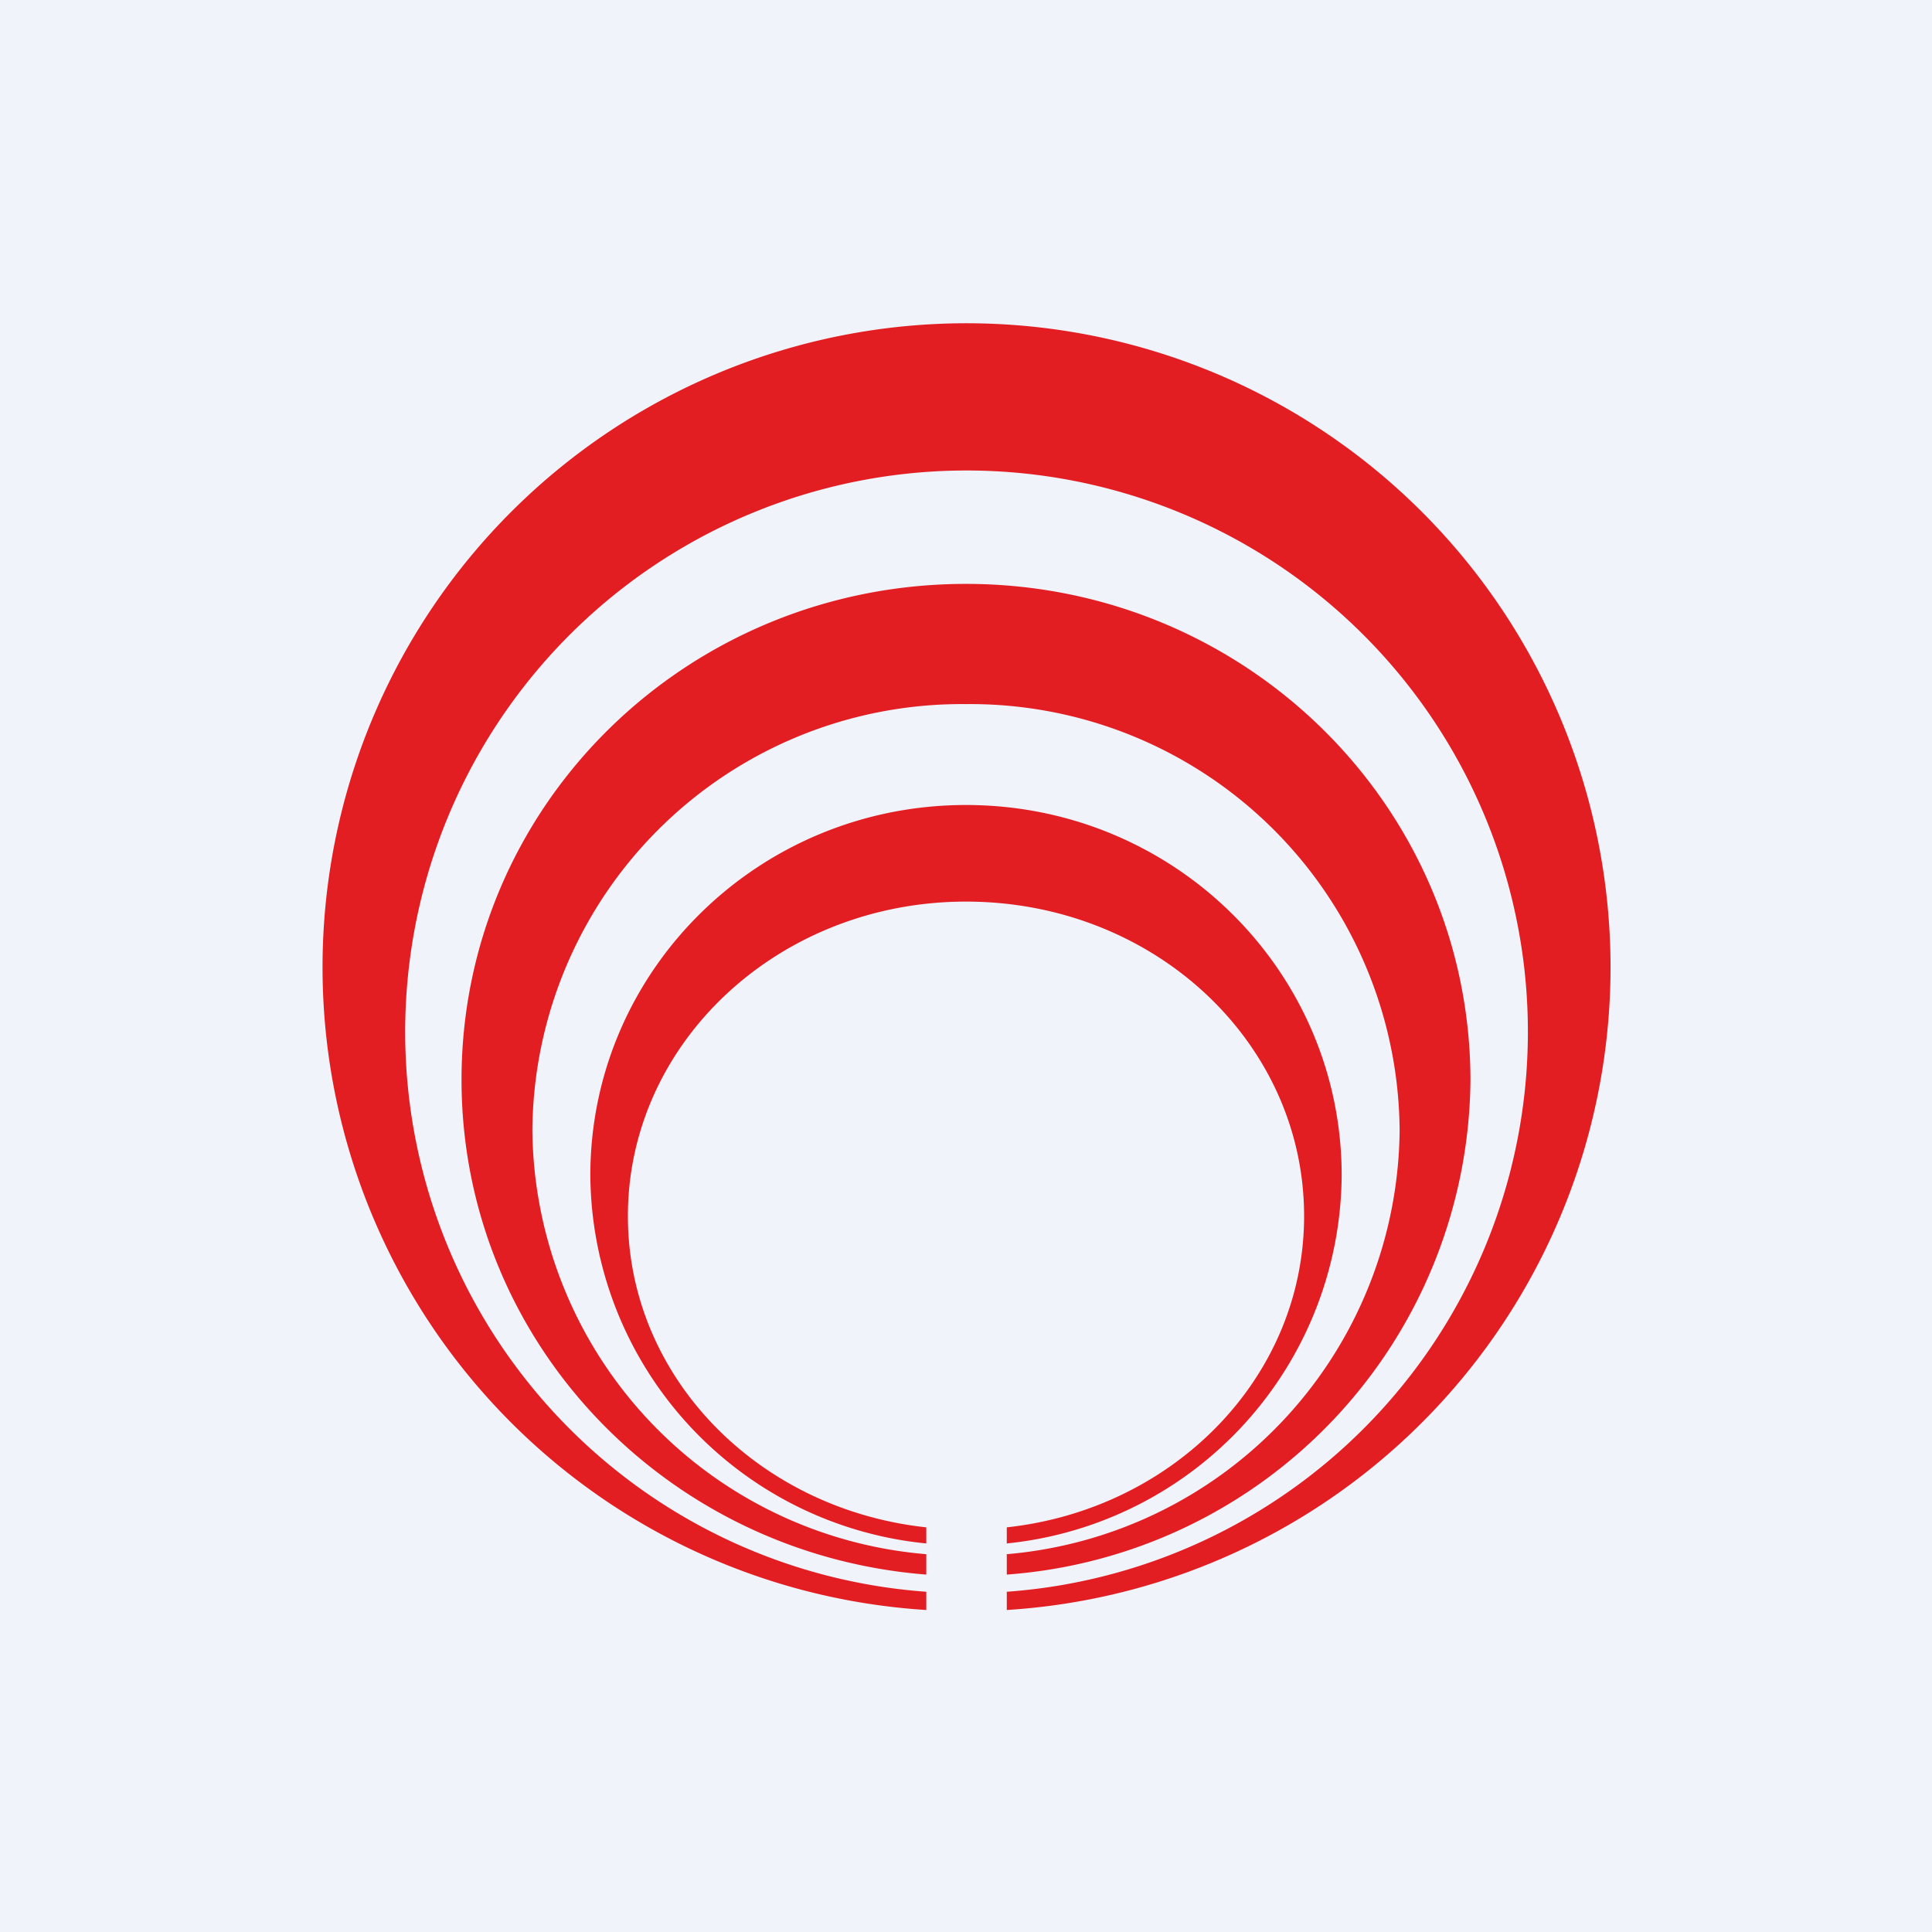 <!-- by TradingView --><svg width="18" height="18" viewBox="0 0 18 18" xmlns="http://www.w3.org/2000/svg"><path fill="#F0F3FA" d="M0 0h18v18H0z"/><path d="M8.63 15a6 6 0 1 1 .75 0v-.17a5.23 5.23 0 1 0-.75 0V15Zm.75-.33a4.66 4.66 0 0 0 4.32-4.6c0-2.56-2.1-4.63-4.7-4.63S4.3 7.5 4.3 10.06c0 2.43 1.9 4.42 4.33 4.61v-.19a4 4 0 0 1-3.67-3.95A4 4 0 0 1 9 6.56a4 4 0 0 1 4.04 3.97 4 4 0 0 1-3.66 3.95v.2Zm-.75-.29a3.47 3.47 0 0 1-3.13-3.43C5.5 9.05 7.06 7.5 9 7.5s3.5 1.55 3.5 3.45a3.47 3.47 0 0 1-3.12 3.43v-.15c1.56-.17 2.77-1.4 2.77-2.9 0-1.62-1.4-2.93-3.15-2.93-1.74 0-3.15 1.31-3.15 2.93 0 1.5 1.21 2.73 2.78 2.9v.15Z" fill="#E31E23"/></svg>